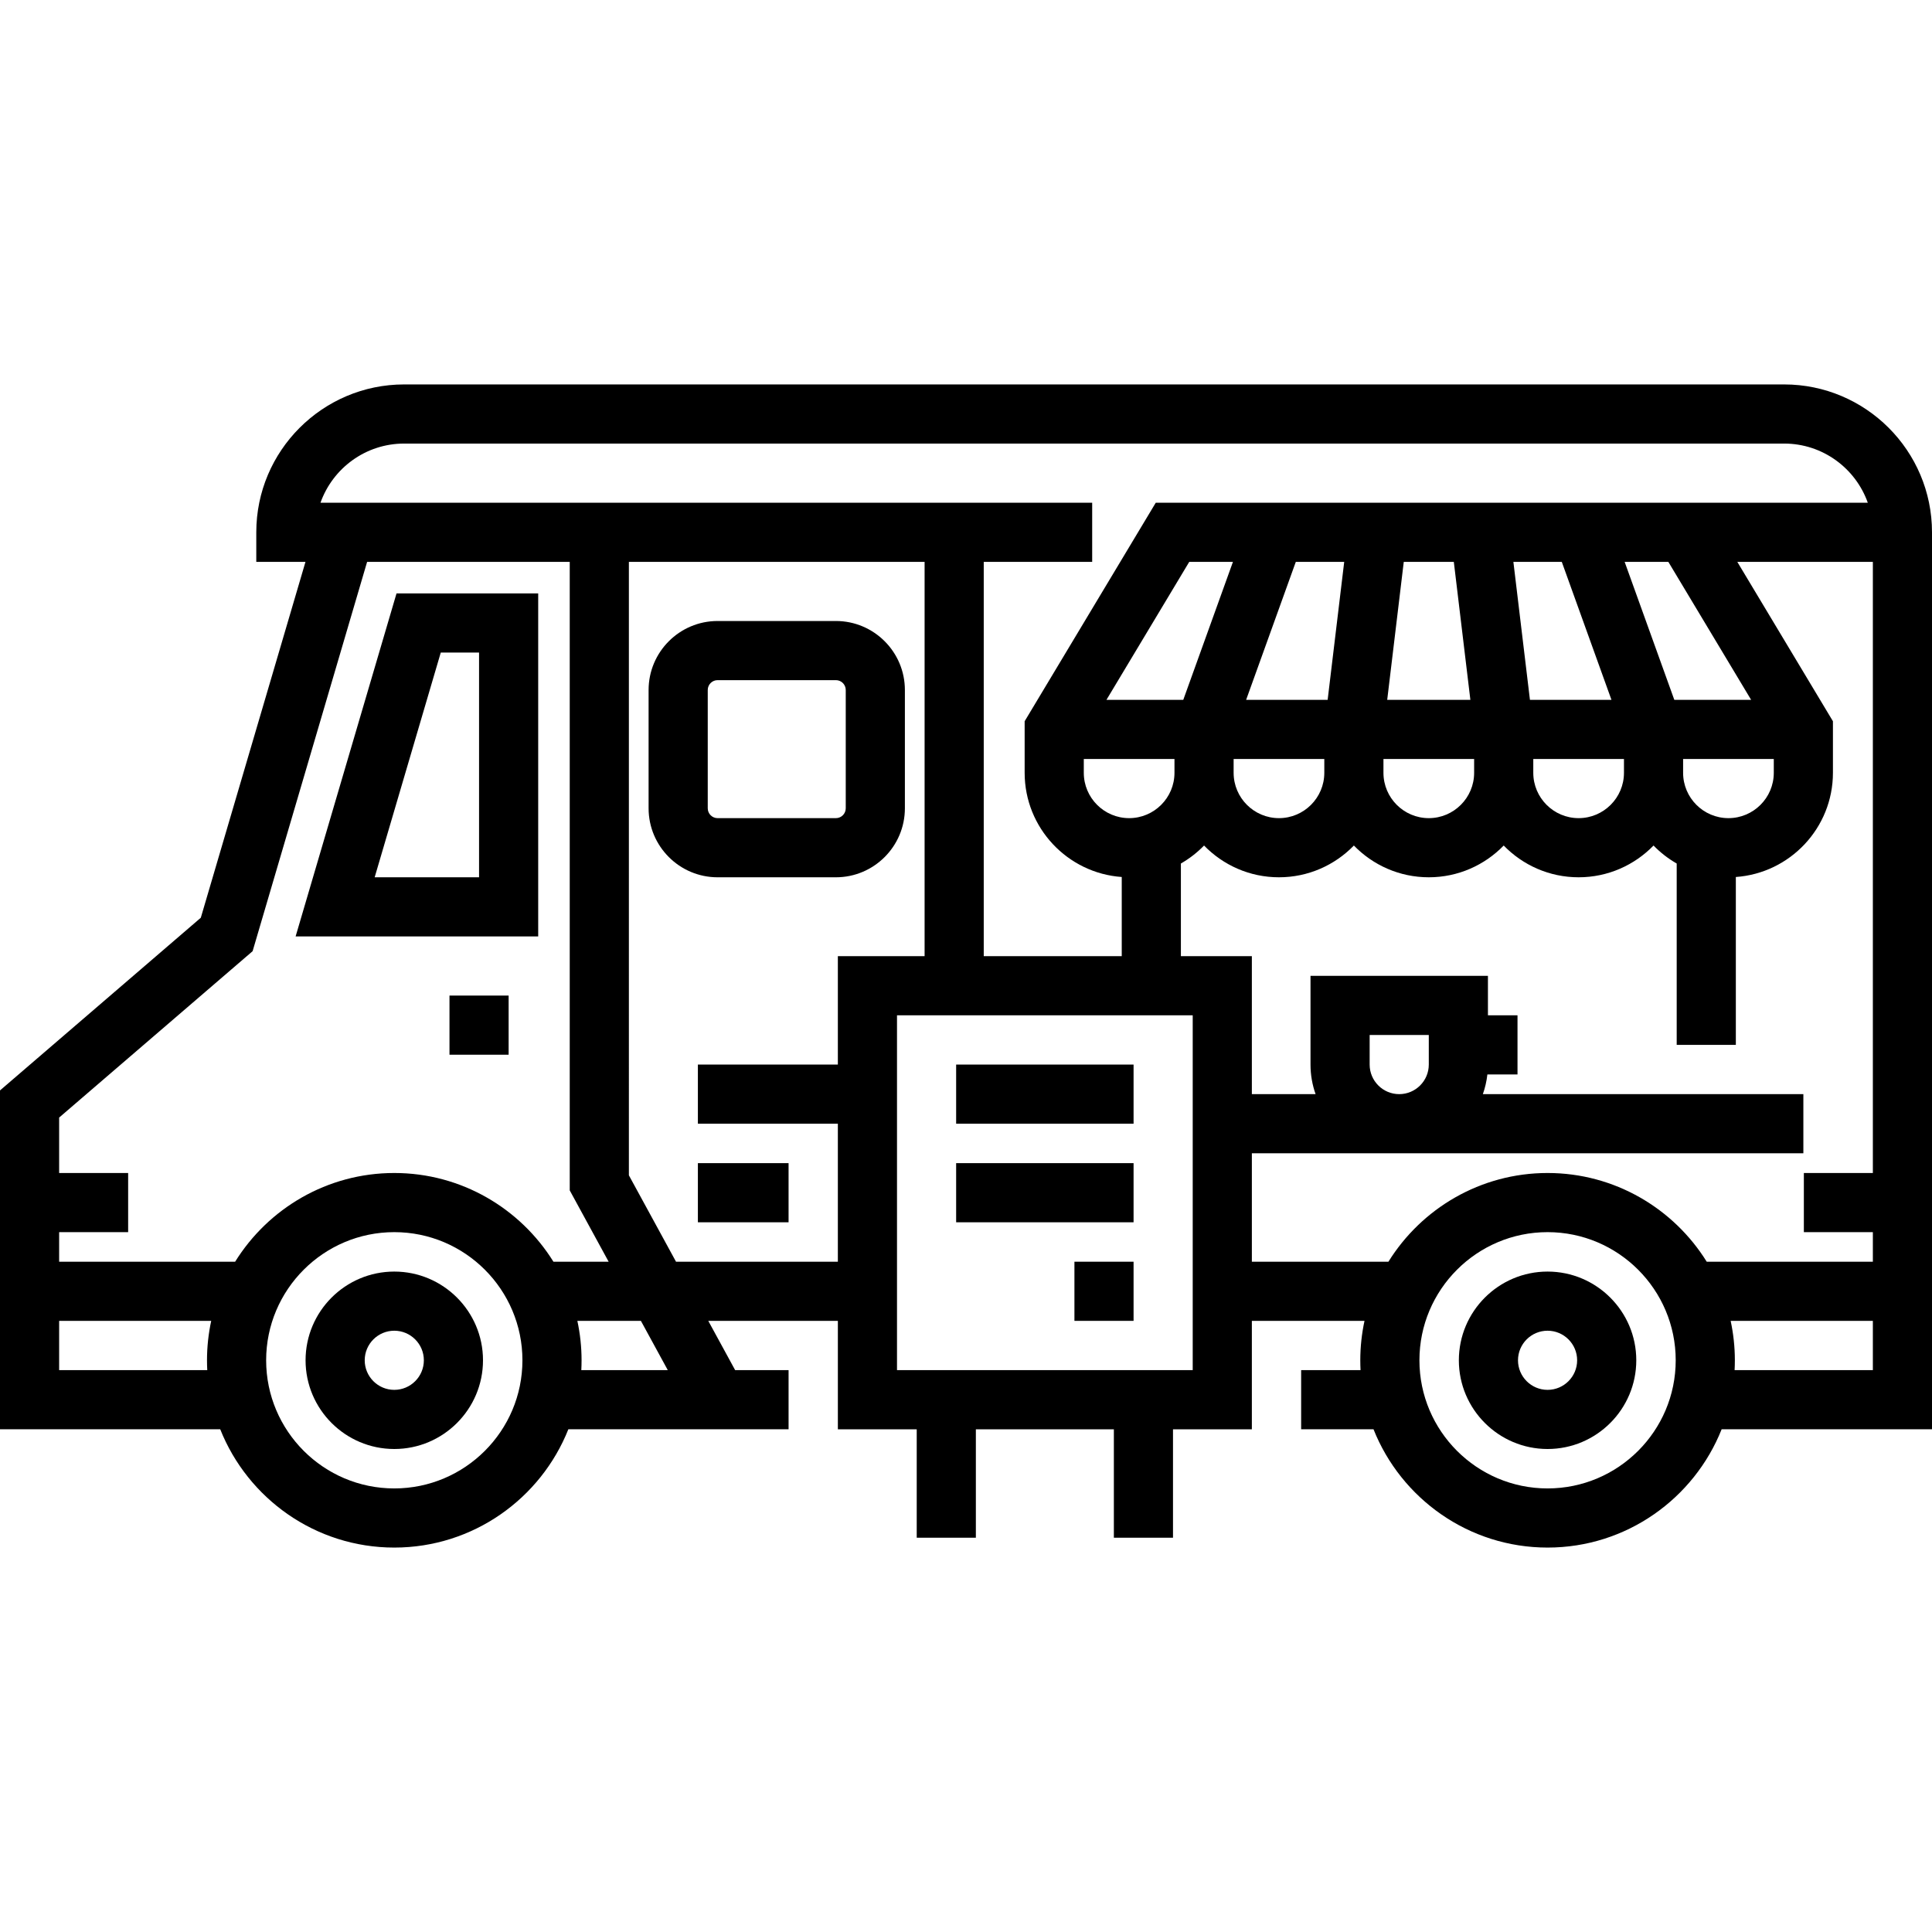 <?xml version="1.0" encoding="iso-8859-1"?>
<!-- Generator: Adobe Illustrator 19.0.0, SVG Export Plug-In . SVG Version: 6.00 Build 0)  -->
<svg version="1.1" id="Capa_1" xmlns="http://www.w3.org/2000/svg" xmlns:xlink="http://www.w3.org/1999/xlink" x="0px" y="0px"
	 viewBox="0 0 512 512" style="enable-background:new 0 0 512 512;" xml:space="preserve">
<g>
	<g>
		<rect x="253.388" y="282.122" width="47.02" height="15.673"/>
	</g>
</g>
<g>
	<g>
		<rect x="253.388" y="308.245" width="47.02" height="15.674"/>
	</g>
</g>
<g>
	<g>
		<rect x="284.735" y="334.367" width="15.673" height="15.673"/>
	</g>
</g>
<g>
	<g>
		<rect x="184.947" y="308.245" width="24.033" height="15.674"/>
	</g>
</g>
<g>
	<g>
		<rect x="119.118" y="263.837" width="15.674" height="15.673"/>
	</g>
</g>
<g>
	<g>
		<path d="M221.518,164.571h-31.347c-10.082,0-18.286,8.203-18.286,18.286v31.347c0,10.082,8.203,18.286,18.286,18.286h31.347
			c10.082,0,18.286-8.203,18.286-18.286v-31.347C239.804,172.775,231.601,164.571,221.518,164.571z M224.131,214.204
			c0,1.441-1.171,2.612-2.612,2.612h-31.347c-1.441,0-2.612-1.171-2.612-2.612v-31.347c0-1.441,1.171-2.612,2.612-2.612h31.347
			c1.441,0,2.612,1.171,2.612,2.612V214.204z"/>
	</g>
</g>
<g>
	<g>
		<path d="M104.49,336.98c-12.963,0-23.51,10.547-23.51,23.51S91.527,384,104.49,384S128,373.453,128,360.49
			S117.453,336.98,104.49,336.98z M104.49,368.327c-4.322,0-7.837-3.515-7.837-7.837c0-4.322,3.515-7.837,7.837-7.837
			s7.837,3.515,7.837,7.837C112.327,364.811,108.812,368.327,104.49,368.327z"/>
	</g>
</g>
<g>
	<g>
		<path d="M410.122,336.98c-12.963,0-23.51,10.547-23.51,23.51S397.159,384,410.122,384s23.51-10.547,23.51-23.51
			S423.085,336.98,410.122,336.98z M410.122,368.327c-4.322,0-7.837-3.515-7.837-7.837c0-4.322,3.515-7.837,7.837-7.837
			c4.322,0,7.837,3.515,7.837,7.837C417.959,364.811,414.444,368.327,410.122,368.327z"/>
	</g>
</g>
<g>
	<g>
		<path d="M105.083,157.257l-26.742,90.906h64.287v-90.906H105.083z M126.955,232.49H99.29l17.52-59.559h10.145V232.49z"/>
	</g>
</g>
<g>
	<g>
		<path d="M472.816,101.878H107.102c-21.606,0-39.184,17.577-39.184,39.184v7.837h13.037l-27.739,94.31L0,288.975v89.801h58.363
			c7.298,18.341,25.216,31.347,46.127,31.347s38.829-13.006,46.127-31.347h58.363v-15.673h-14.156l-7.124-13.061h34.342v28.735
			h20.898v28.735h15.673v-28.735h36.571v28.735h15.673v-28.735h20.898v-28.735h29.851c-0.725,3.371-1.116,6.865-1.116,10.449
			c0,0.877,0.024,1.747,0.069,2.612h-15.742v15.673h19.179c7.298,18.341,25.217,31.347,46.127,31.347
			c20.911,0,38.829-13.006,46.127-31.347H512V148.898v-7.837C512,119.455,494.423,101.878,472.816,101.878z M107.102,117.551
			h365.714c10.217,0,18.932,6.552,22.167,15.673H306.29l-34.747,57.911V204.8c0,14.609,11.374,26.603,25.731,27.612v20.975h-36.571
			v-104.49h28.735v-15.673H85.566h-0.631C88.17,124.103,96.885,117.551,107.102,117.551z M443.712,185.469l-13.166-36.571h11.581
			l21.943,36.571H443.712z M470.073,201.143v3.657c0,6.626-5.391,12.016-12.016,12.016c-6.626,0-12.016-5.391-12.016-12.016v-3.657
			H470.073z M406.335,201.143h24.033v3.657c0,6.626-5.391,12.016-12.016,12.016c-6.626,0-12.016-5.391-12.016-12.016V201.143z
			 M405.451,185.469l-4.389-36.571h12.826l13.166,36.571H405.451z M390.661,201.143v3.657c0,6.626-5.391,12.016-12.016,12.016
			s-12.016-5.391-12.016-12.016v-3.657H390.661z M367.624,185.469l4.389-36.571h13.263l4.389,36.571H367.624z M330.236,185.469
			l13.166-36.571h12.827l-4.39,36.571H330.236z M350.955,201.143v3.657c0,6.626-5.391,12.016-12.016,12.016
			c-6.626,0-12.016-5.391-12.016-12.016v-3.657H350.955z M293.22,185.469l21.943-36.571h11.581l-13.166,36.571H293.22z
			 M311.249,201.143v3.657c0,6.626-5.391,12.016-12.016,12.016c-6.626,0-12.016-5.391-12.016-12.016v-3.657H311.249z
			 M54.926,363.102H15.673v-13.061h40.3c-0.725,3.371-1.116,6.865-1.116,10.449C54.857,361.366,54.881,362.237,54.926,363.102z
			 M104.49,394.449c-18.726,0-33.959-15.234-33.959-33.959c0-18.726,15.234-33.959,33.959-33.959s33.959,15.234,33.959,33.959
			C138.449,379.215,123.215,394.449,104.49,394.449z M146.666,334.367c-8.765-14.099-24.389-23.51-42.176-23.51
			s-33.412,9.411-42.176,23.51h-46.64v-7.837h18.286v-15.674H15.673v-14.689l51.273-44.095l30.345-103.175h53.696v166.569
			l10.309,18.9H146.666z M154.053,363.102c0.045-0.865,0.069-1.736,0.069-2.612c0-3.584-0.391-7.078-1.116-10.449h16.84
			l7.124,13.061H154.053z M222.041,282.122h-37.094v15.673h37.094v36.571H179.15l-12.489-22.896V148.898h78.367v104.49h-22.988
			V282.122z M316.082,363.102h-78.367v-94.041h78.367V363.102z M410.122,394.449c-18.726,0-33.959-15.234-33.959-33.959
			c0-18.726,15.234-33.959,33.959-33.959s33.959,15.234,33.959,33.959C444.082,379.215,428.848,394.449,410.122,394.449z
			 M496.327,363.102h-36.64c0.045-0.865,0.069-1.736,0.069-2.612c0-3.584-0.391-7.078-1.116-10.449h37.687V363.102z
			 M496.327,310.857h-18.286v15.674h18.286v7.837h-44.028c-8.765-14.099-24.389-23.51-42.176-23.51s-33.412,9.411-42.176,23.51
			h-36.191v-28.735H477.91v-15.673h-84.94c0.59-1.664,0.999-3.414,1.2-5.224h7.985v-15.673h-7.837v-10.449h-47.02v23.51
			c0,2.747,0.477,5.384,1.348,7.837h-16.891v-36.571h-18.808V228.84c2.265-1.298,4.331-2.905,6.139-4.766
			c5.035,5.185,12.072,8.416,19.853,8.416c7.781,0,14.818-3.231,19.853-8.416c5.035,5.185,12.072,8.416,19.853,8.416
			s14.818-3.231,19.853-8.416c5.035,5.185,12.072,8.416,19.853,8.416c7.781,0,14.818-3.231,19.853-8.416
			c1.808,1.861,3.873,3.468,6.139,4.766v48.058h15.673v-44.485c14.357-1.009,25.731-13.004,25.731-27.612v-13.664l-25.343-42.238
			h35.923V310.857z M362.971,282.122v-7.837h15.673v7.837c0,4.322-3.515,7.837-7.837,7.837
			C366.486,289.959,362.971,286.444,362.971,282.122z"/>
	</g>
</g>
<g>
</g>
<g>
</g>
<g>
</g>
<g>
</g>
<g>
</g>
<g>
</g>
<g>
</g>
<g>
</g>
<g>
</g>
<g>
</g>
<g>
</g>
<g>
</g>
<g>
</g>
<g>
</g>
<g>
</g>
</svg>
